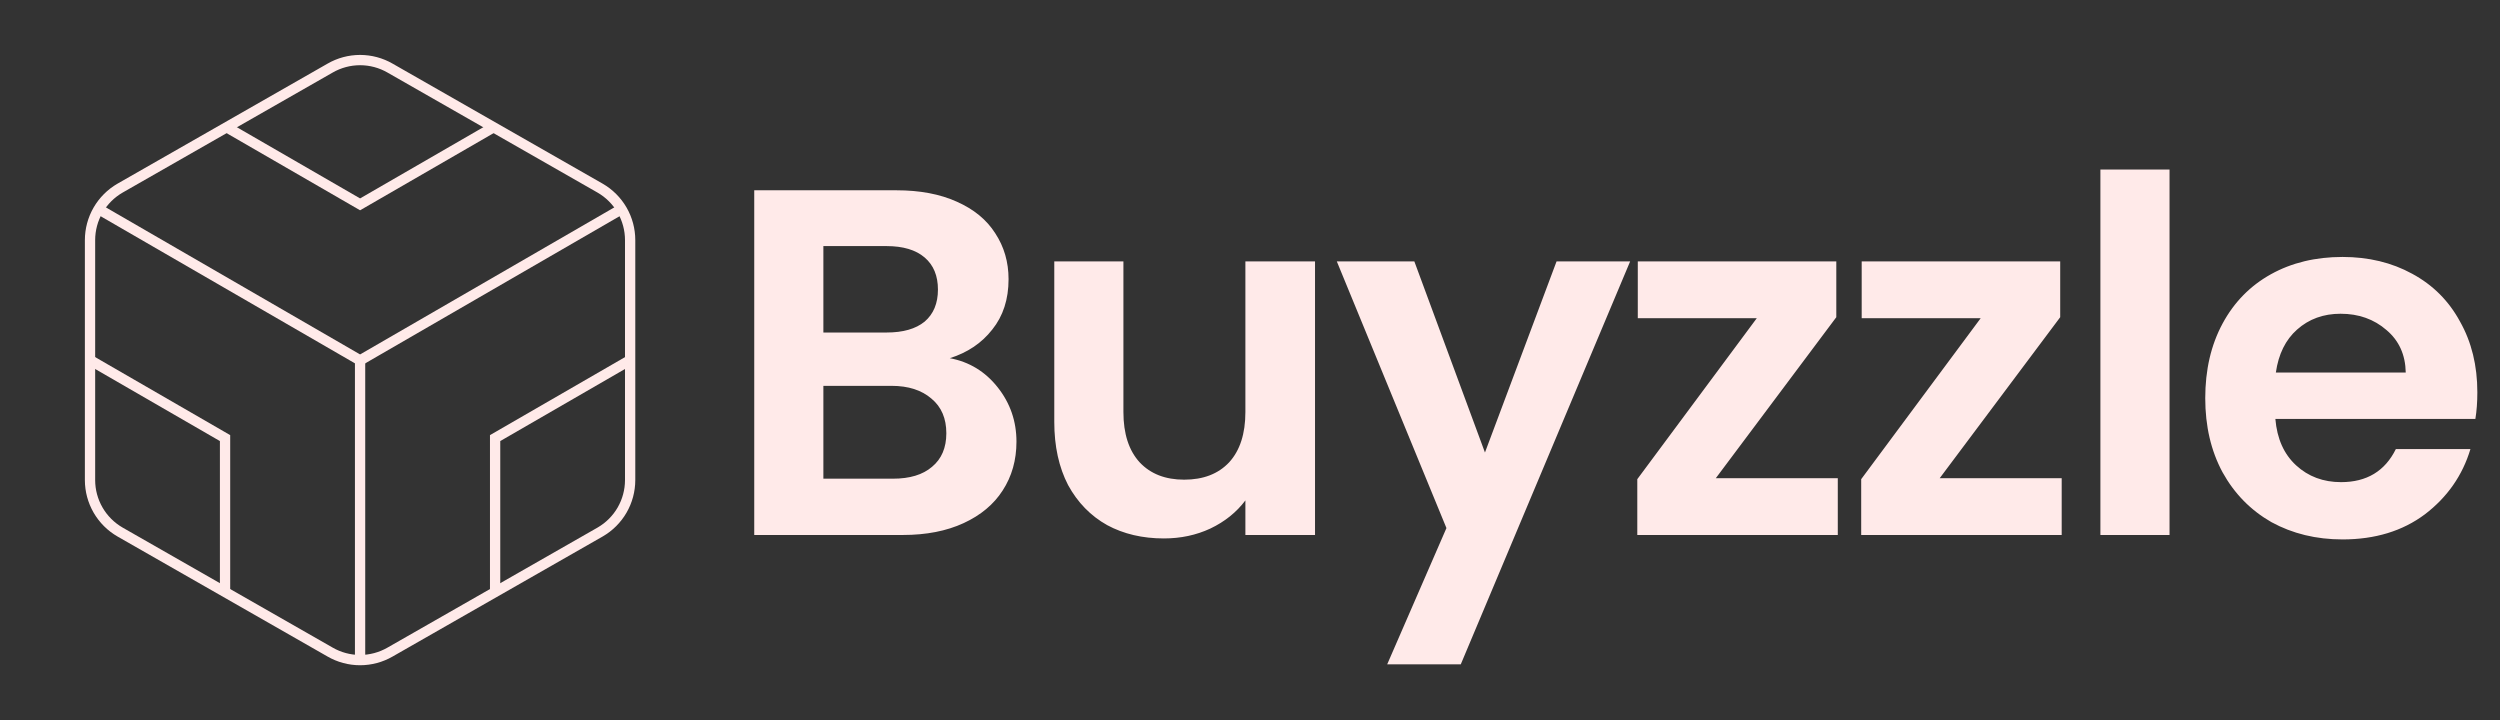 <svg width="243" height="70" viewBox="0 0 243 70" fill="none" xmlns="http://www.w3.org/2000/svg">
<rect x="0" y="0" width="243" height="70" fill="#333333" stroke="none"/>
<path d="M92.32 34.816C94.208 35.168 95.76 36.112 96.976 37.648C98.192 39.184 98.8 40.944 98.8 42.928C98.8 44.72 98.352 46.304 97.456 47.68C96.592 49.024 95.328 50.08 93.664 50.848C92 51.616 90.032 52 87.76 52H73.312V18.496H87.136C89.408 18.496 91.36 18.864 92.992 19.6C94.656 20.336 95.904 21.36 96.736 22.672C97.6 23.984 98.032 25.472 98.032 27.136C98.032 29.088 97.504 30.72 96.448 32.032C95.424 33.344 94.048 34.272 92.32 34.816ZM80.032 32.32H86.176C87.776 32.32 89.008 31.968 89.872 31.264C90.736 30.528 91.168 29.488 91.168 28.144C91.168 26.8 90.736 25.76 89.872 25.024C89.008 24.288 87.776 23.92 86.176 23.92H80.032V32.32ZM86.8 46.528C88.432 46.528 89.696 46.144 90.592 45.376C91.52 44.608 91.984 43.52 91.984 42.112C91.984 40.672 91.504 39.552 90.544 38.752C89.584 37.92 88.288 37.504 86.656 37.504H80.032V46.528H86.8ZM127.82 25.408V52H121.052V48.64C120.188 49.792 119.052 50.704 117.644 51.376C116.268 52.016 114.764 52.336 113.132 52.336C111.052 52.336 109.212 51.904 107.612 51.04C106.012 50.144 104.748 48.848 103.82 47.152C102.924 45.424 102.476 43.376 102.476 41.008V25.408H109.196V40.048C109.196 42.16 109.724 43.792 110.78 44.944C111.836 46.064 113.276 46.624 115.1 46.624C116.956 46.624 118.412 46.064 119.468 44.944C120.524 43.792 121.052 42.16 121.052 40.048V25.408H127.82ZM158.45 25.408L141.986 64.576H134.834L140.594 51.328L129.938 25.408H137.474L144.338 43.984L151.298 25.408H158.45ZM166.777 46.48H178.633V52H159.145V46.576L170.761 30.928H159.193V25.408H178.489V30.832L166.777 46.48ZM188.54 46.48H200.396V52H180.908V46.576L192.524 30.928H180.956V25.408H200.252V30.832L188.54 46.48ZM210.879 16.48V52H204.159V16.48H210.879ZM240.798 38.128C240.798 39.088 240.734 39.952 240.606 40.72H221.166C221.326 42.64 221.998 44.144 223.182 45.232C224.366 46.32 225.822 46.864 227.55 46.864C230.046 46.864 231.822 45.792 232.878 43.648H240.126C239.358 46.208 237.886 48.32 235.71 49.984C233.534 51.616 230.862 52.432 227.694 52.432C225.134 52.432 222.83 51.872 220.782 50.752C218.766 49.6 217.182 47.984 216.03 45.904C214.91 43.824 214.35 41.424 214.35 38.704C214.35 35.952 214.91 33.536 216.03 31.456C217.15 29.376 218.718 27.776 220.734 26.656C222.75 25.536 225.07 24.976 227.694 24.976C230.222 24.976 232.478 25.52 234.462 26.608C236.478 27.696 238.03 29.248 239.118 31.264C240.238 33.248 240.798 35.536 240.798 38.128ZM233.838 36.208C233.806 34.48 233.182 33.104 231.966 32.08C230.75 31.024 229.262 30.496 227.502 30.496C225.838 30.496 224.43 31.008 223.278 32.032C222.158 33.024 221.47 34.416 221.214 36.208H233.838Z" fill="#FFEAE9"/>
<path d="M61.25 46.667V23.333C61.249 22.31 60.979 21.306 60.467 20.42C59.955 19.535 59.219 18.799 58.333 18.288L37.917 6.621C37.03 6.109 36.024 5.839 35 5.839C33.976 5.839 32.97 6.109 32.083 6.621L11.667 18.288C10.781 18.799 10.045 19.535 9.533 20.42C9.021 21.306 8.751 22.31 8.75 23.333V46.667C8.751 47.69 9.021 48.694 9.533 49.58C10.045 50.466 10.781 51.201 11.667 51.712L32.083 63.379C32.97 63.891 33.976 64.161 35 64.161C36.024 64.161 37.03 63.891 37.917 63.379L58.333 51.712C59.219 51.201 59.955 50.466 60.467 49.58C60.979 48.694 61.249 47.69 61.25 46.667Z" stroke="#FFEAE9" strokeWidth="5" strokeLinecap="round" strokeLinejoin="round"/>
<path d="M21.875 12.279L35 19.863L48.125 12.279" stroke="#FFEAE9" strokeWidth="5" strokeLinecap="round" strokeLinejoin="round"/>
<path d="M21.875 57.721V42.583L8.75 35" stroke="#FFEAE9" strokeWidth="5" strokeLinecap="round" strokeLinejoin="round"/>
<path d="M61.25 35L48.125 42.583V57.721" stroke="#FFEAE9" strokeWidth="5" strokeLinecap="round" strokeLinejoin="round"/>
<path d="M9.537 20.3L35 35.029L60.462 20.3" stroke="#FFEAE9" strokeWidth="5" strokeLinecap="round" strokeLinejoin="round"/>
<path d="M35 64.4V35" stroke="#FFEAE9" strokeWidth="5" strokeLinecap="round" strokeLinejoin="round"/>
</svg>
